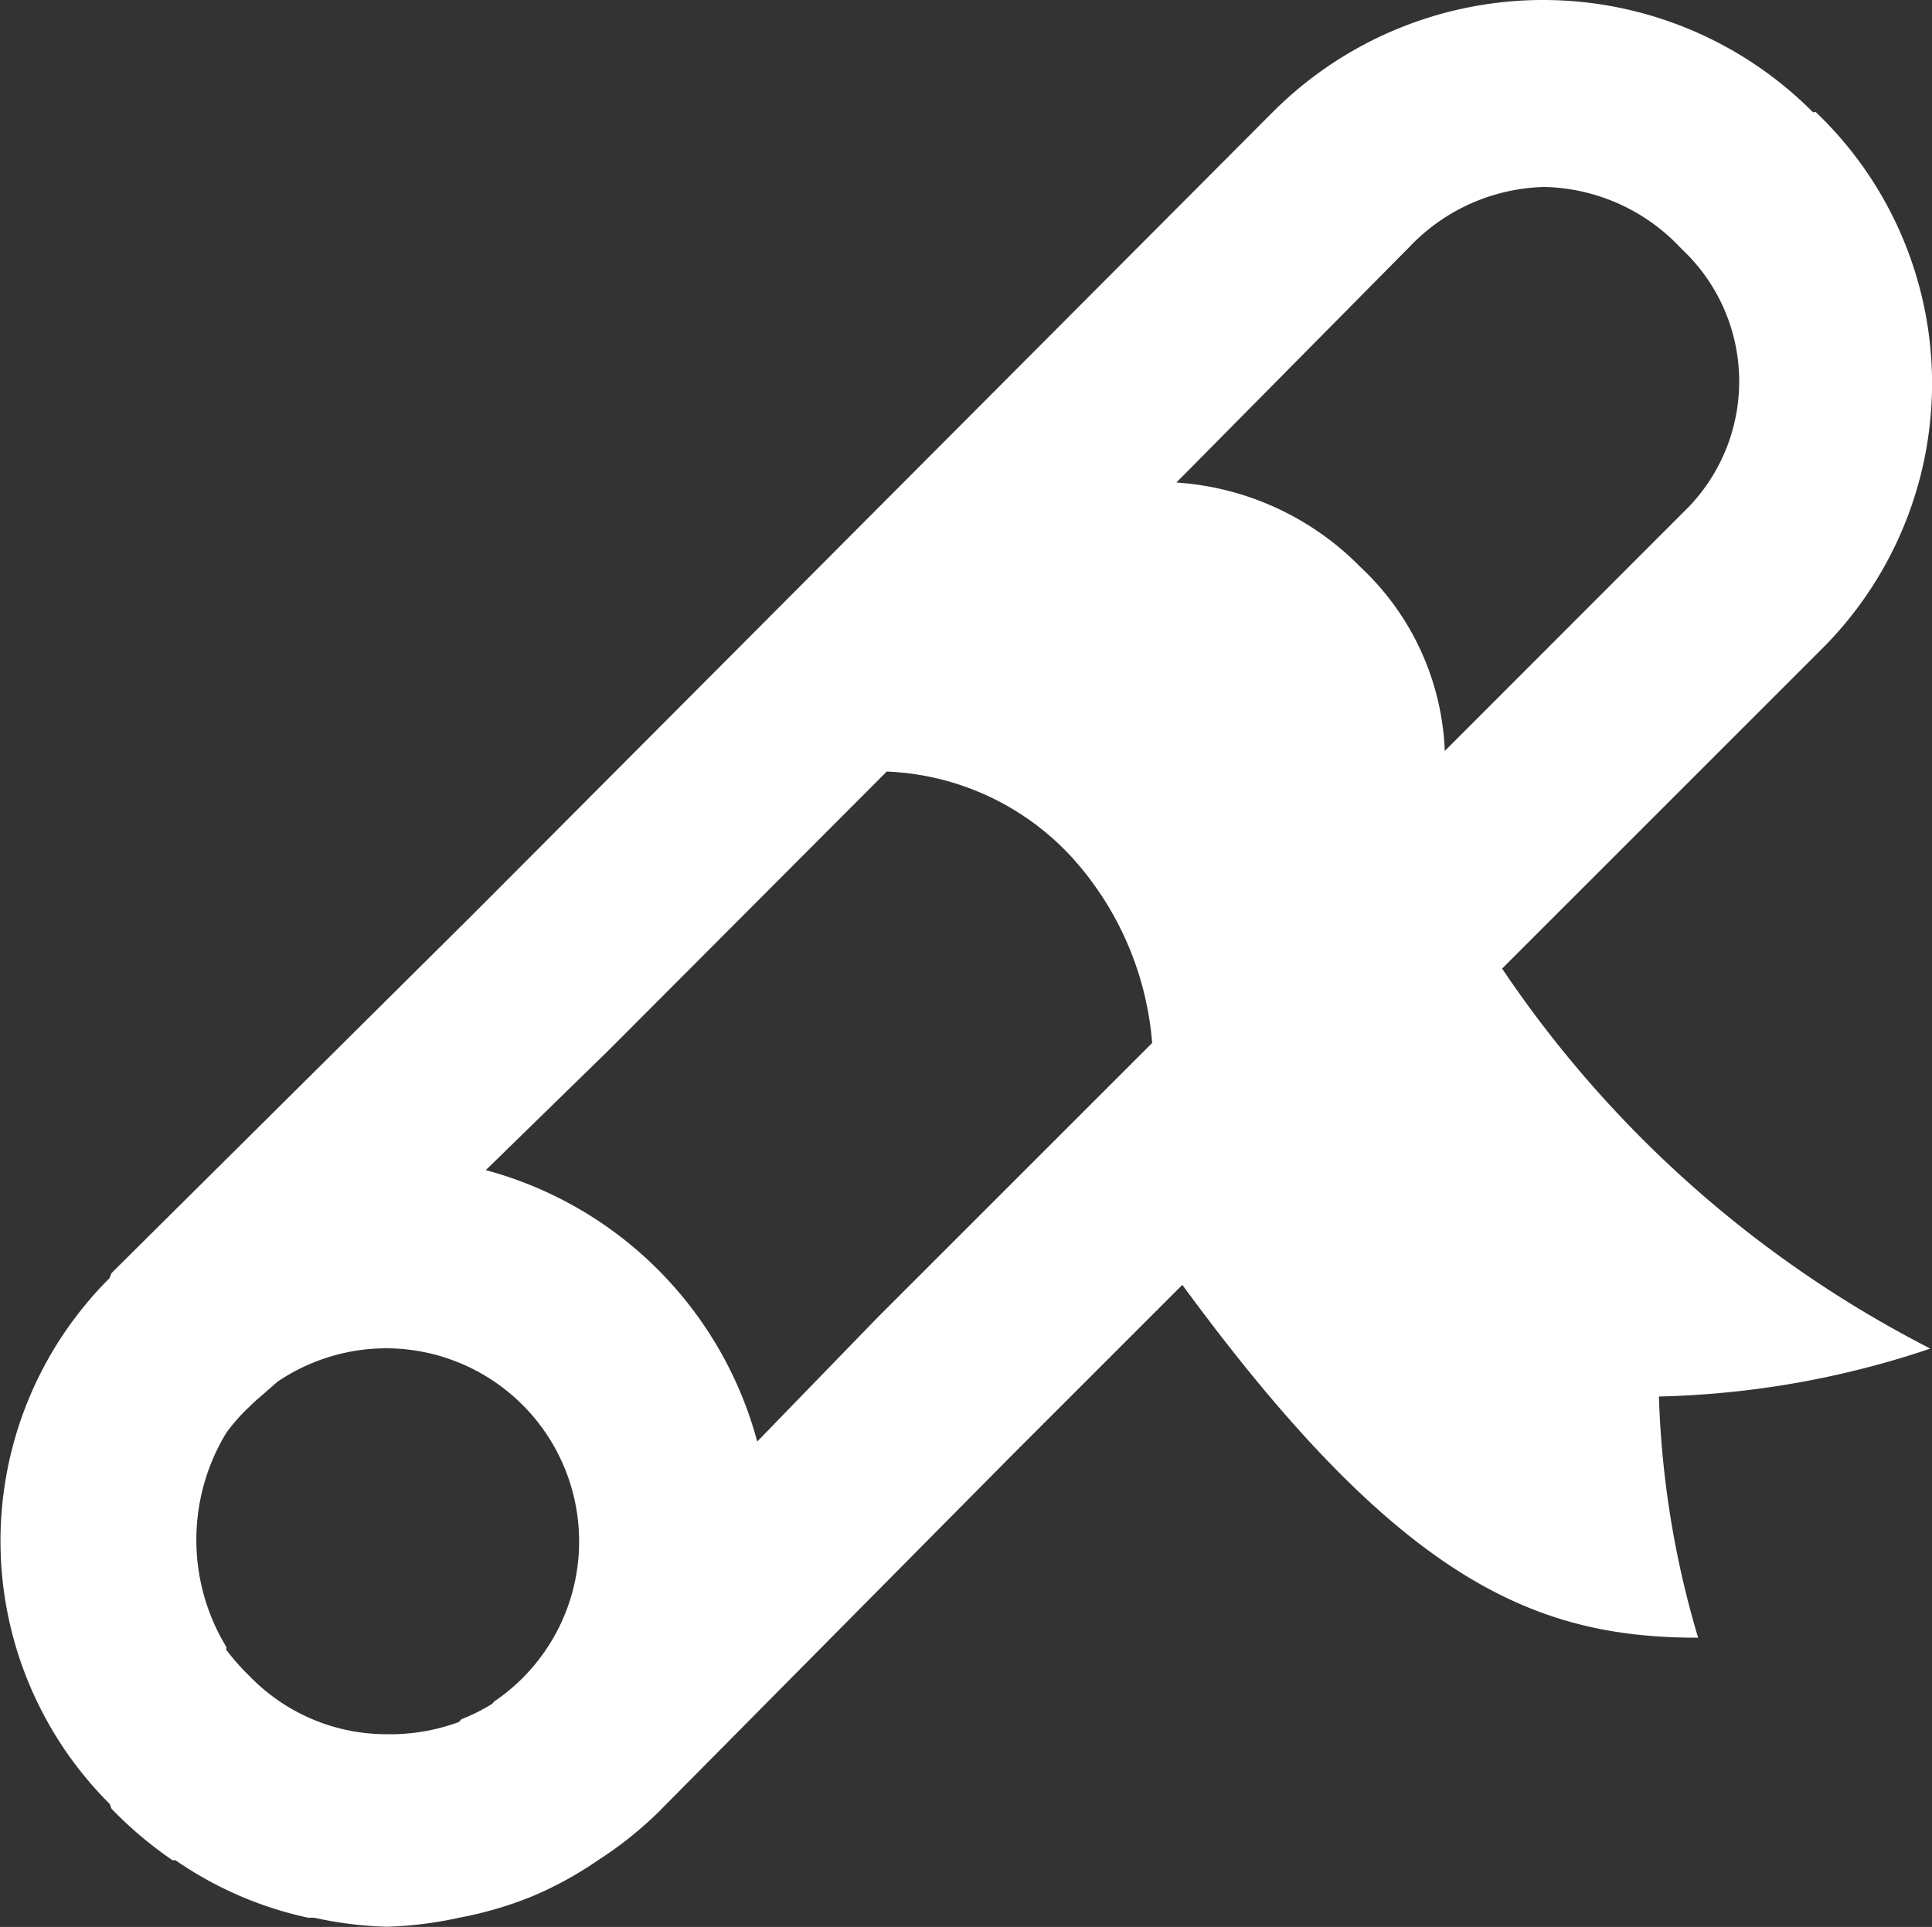 <svg id="icons8-contract" xmlns="http://www.w3.org/2000/svg" width="20.156" height="20.107" viewBox="0 0 20.156 20.107">
  <rect x="0" y="0" width="20.156" height="20.107" fill="#333333" stroke="none"/>
  <path id="路径_1" data-name="路径 1" d="M18.111,2.031A3.986,3.986,0,0,0,15.279,3.2L6.94,11.566,3.2,15.279l-.031.031c-.016.016-.016.047-.031.063a3.874,3.874,0,0,0,0,5.475c.016.016.016.047.031.063l.031.031a4.092,4.092,0,0,0,.6.5c.008,0,.024,0,.031,0a3.859,3.859,0,0,0,1.385.6c.02,0,.043,0,.063,0a4.007,4.007,0,0,0,.755.094,4.007,4.007,0,0,0,.755-.094,3.947,3.947,0,0,0,.755-.22,3.8,3.8,0,0,0,.692-.378,3.97,3.97,0,0,0,.629-.5L12.573,17.2l1.762-1.762c2.281,3.115,3.7,3.682,5.381,3.682a9.852,9.852,0,0,1-.409-2.517,9.493,9.493,0,0,0,2.832-.5,11.923,11.923,0,0,1-4.468-3.965l3.367-3.367a3.912,3.912,0,0,0-.094-5.57c-.008-.008-.024.008-.031,0A3.97,3.97,0,0,0,18.111,2.031Zm0,1.951a2.007,2.007,0,0,1,1.416.629l.031.031a1.891,1.891,0,0,1,.063,2.675L17.073,9.867a2.771,2.771,0,0,0-.881-1.92,2.962,2.962,0,0,0-1.919-.881L16.7,4.612A2.007,2.007,0,0,1,18.111,3.982Zm-6.86,6.1a2.771,2.771,0,0,1,1.919.881,3.27,3.27,0,0,1,.85,1.951l-2.864,2.864L9.9,17.073a4.008,4.008,0,0,0-2.832-2.832l1.29-1.259ZM6.028,16.1a2.016,2.016,0,0,1,1.133,3.682c-.012.008-.02.024-.031.031a1.959,1.959,0,0,1-.315.157c-.012.008-.02.028-.031.031a2.073,2.073,0,0,1-.755.126,1.983,1.983,0,0,1-1.385-.566.237.237,0,0,1-.031-.031,2.4,2.4,0,0,1-.252-.283c0-.008,0-.024,0-.031a2.152,2.152,0,0,1,0-2.234,1.908,1.908,0,0,1,.252-.283l.031-.031.252-.22A2.028,2.028,0,0,1,6.028,16.1Z" transform="translate(-2 -2.031)" fill="#fff"/>
</svg>
